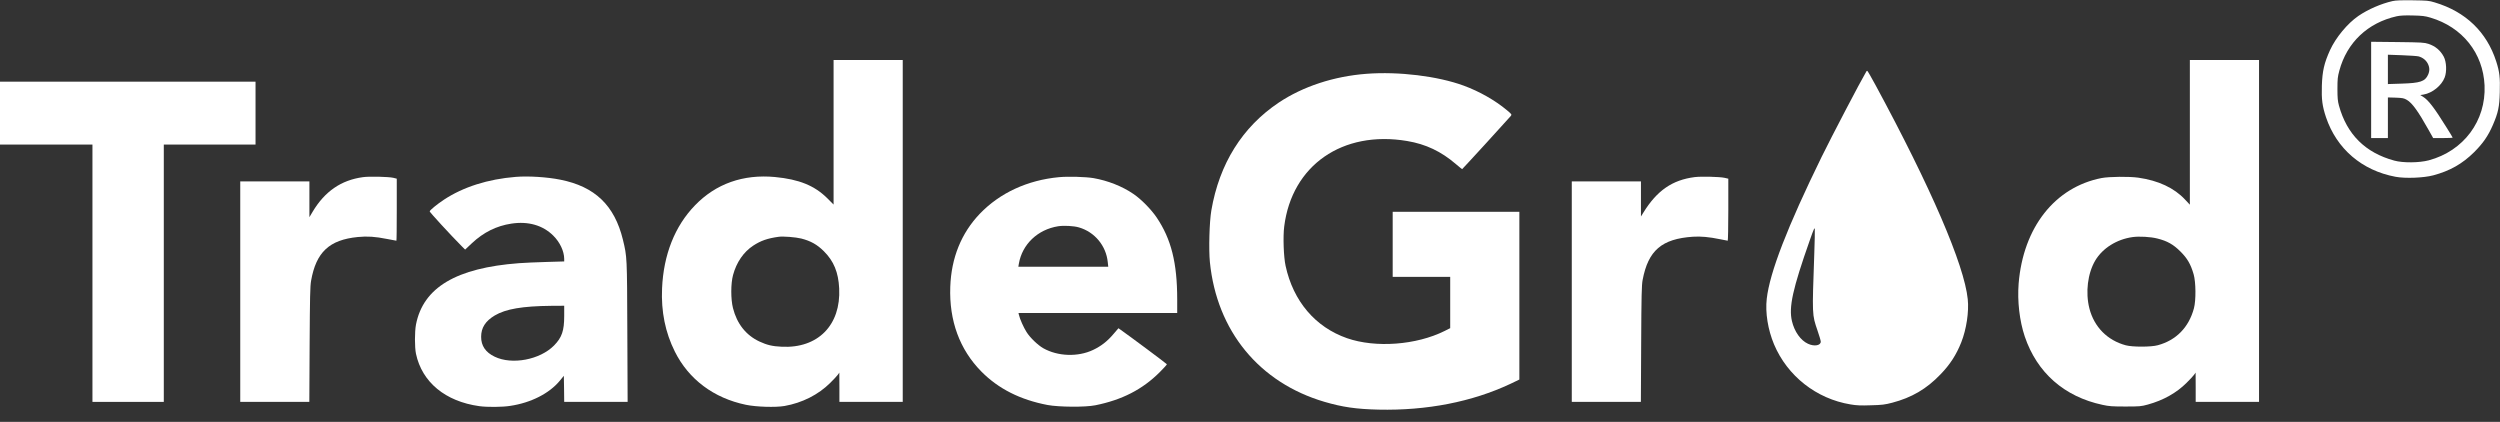<svg width="160" height="27" viewBox="0 0 160 27" fill="none" xmlns="http://www.w3.org/2000/svg">
<rect x="0" y="0" width="160" height="27" fill="#333333" stroke="none"/>
<g clip-path="url(#clip0)">
<path d="M153.118 0.07C152.392 0.236 151.553 0.597 150.933 1.023C150.239 1.499 149.493 2.401 149.125 3.201C148.748 4.034 148.631 4.534 148.599 5.482C148.571 6.366 148.627 6.791 148.864 7.504C149.545 9.525 151.161 10.913 153.319 11.315C153.943 11.431 155.113 11.385 155.723 11.223C156.785 10.941 157.591 10.487 158.346 9.738C158.915 9.169 159.236 8.706 159.544 7.999C159.884 7.212 159.963 6.837 159.986 5.903C160.014 4.964 159.972 4.603 159.758 3.932C159.152 2.049 157.806 0.75 155.83 0.157C155.439 0.037 155.346 0.033 154.409 0.019C153.673 0.009 153.328 0.023 153.118 0.07ZM155.551 1.129C157.591 1.735 158.919 3.396 159.012 5.468C159.11 7.735 157.671 9.664 155.439 10.261C154.828 10.423 153.789 10.432 153.235 10.279C151.38 9.775 150.202 8.605 149.694 6.763C149.615 6.472 149.596 6.278 149.596 5.69C149.596 5.066 149.61 4.918 149.717 4.524C150.202 2.72 151.534 1.457 153.389 1.041C153.598 0.995 153.896 0.976 154.409 0.99C155.029 1.004 155.192 1.023 155.551 1.129Z" fill="white"/>
<path d="M151.753 5.755V8.836H152.289H152.825V7.536V6.236L153.328 6.25C153.766 6.268 153.85 6.282 154.041 6.393C154.381 6.592 154.758 7.115 155.429 8.313L155.723 8.836H156.347C156.692 8.836 156.971 8.822 156.971 8.808C156.971 8.794 156.799 8.507 156.589 8.174C155.793 6.893 155.415 6.402 155.07 6.19L154.898 6.083L155.108 6.051C155.671 5.954 156.263 5.477 156.459 4.959C156.603 4.584 156.575 3.965 156.403 3.631C156.184 3.224 155.867 2.956 155.424 2.808C155.154 2.72 155 2.711 153.444 2.692L151.753 2.674V5.755ZM154.786 3.608C155.047 3.678 155.261 3.844 155.378 4.071C155.504 4.321 155.508 4.538 155.392 4.793C155.196 5.214 154.893 5.315 153.701 5.352L152.825 5.38V4.441V3.502L153.724 3.534C154.213 3.553 154.693 3.585 154.786 3.608Z" fill="white"/>
<path d="M53.349 8.466V13.092L52.944 12.685C52.124 11.875 51.141 11.477 49.598 11.329C47.562 11.139 45.815 11.759 44.478 13.143C43.187 14.475 42.465 16.302 42.372 18.458C42.307 19.943 42.577 21.275 43.192 22.506C44.077 24.277 45.675 25.476 47.735 25.906C48.392 26.044 49.631 26.082 50.204 25.984C51.336 25.785 52.375 25.263 53.139 24.5C53.349 24.296 53.563 24.06 53.619 23.986L53.717 23.847L53.722 24.782V25.721H55.749H57.775V14.78V3.84H55.562H53.349V8.466ZM51.28 15.266C51.881 15.419 52.296 15.65 52.725 16.076C53.358 16.705 53.657 17.422 53.708 18.458C53.824 20.808 52.347 22.307 50.027 22.191C49.426 22.163 49.086 22.08 48.606 21.858C47.744 21.456 47.162 20.72 46.91 19.716C46.766 19.156 46.766 18.143 46.915 17.602C47.134 16.788 47.59 16.122 48.215 15.715C48.69 15.405 49.123 15.252 49.831 15.155C50.116 15.113 50.931 15.178 51.28 15.266Z" fill="white"/>
<path d="M140.151 8.47V13.101L139.844 12.773C139.149 12.028 138.143 11.556 136.852 11.371C136.265 11.288 135.003 11.302 134.504 11.394C131.513 11.977 129.486 14.554 129.193 18.143C129.104 19.267 129.248 20.535 129.584 21.534C130.367 23.852 132.114 25.388 134.56 25.91C134.979 26.003 135.189 26.017 136.028 26.017C136.946 26.017 137.034 26.008 137.458 25.892C138.451 25.619 139.294 25.147 139.942 24.5C140.151 24.296 140.366 24.06 140.421 23.986L140.519 23.847L140.524 24.782V25.721H142.551H144.578V14.78V3.84H142.364H140.151V8.47ZM138.073 15.266C138.707 15.423 139.094 15.645 139.545 16.094C139.993 16.538 140.207 16.913 140.393 17.556C140.538 18.055 140.547 19.23 140.412 19.73C140.086 20.947 139.28 21.775 138.101 22.094C137.672 22.214 136.48 22.214 136.051 22.099C134.872 21.784 134.024 20.924 133.721 19.739C133.46 18.712 133.61 17.491 134.099 16.668C134.569 15.881 135.469 15.317 136.48 15.174C136.904 15.113 137.649 15.155 138.073 15.266Z" fill="white"/>
<path d="M119.45 4.566C119.049 5.246 117.228 8.729 116.585 10.039C114.395 14.512 113.263 17.436 113.072 19.119C112.969 20.012 113.146 21.099 113.538 22.038C114.395 24.065 116.245 25.522 118.434 25.883C118.816 25.948 119.087 25.961 119.739 25.938C120.457 25.92 120.624 25.897 121.095 25.776C122.348 25.448 123.299 24.893 124.193 23.958C124.804 23.329 125.204 22.705 125.521 21.909C125.852 21.072 126.02 19.952 125.936 19.147C125.712 16.945 123.569 11.982 120.033 5.445C119.762 4.945 119.525 4.534 119.506 4.534C119.487 4.534 119.459 4.548 119.45 4.566ZM116.114 16.238C115.974 20.211 115.97 20.123 116.319 21.15C116.436 21.483 116.529 21.803 116.529 21.863C116.529 22.117 116.109 22.187 115.713 22.002C115.238 21.784 114.842 21.224 114.684 20.549C114.474 19.656 114.73 18.49 115.825 15.382C116.081 14.651 116.137 14.53 116.147 14.665C116.156 14.753 116.142 15.46 116.114 16.238Z" fill="white"/>
<path d="M87.459 4.723C85.367 4.881 83.387 5.533 81.836 6.569C79.506 8.133 78.038 10.478 77.526 13.466C77.4 14.197 77.353 15.96 77.433 16.774C77.875 21.183 80.587 24.486 84.762 25.716C85.912 26.054 86.798 26.183 88.224 26.216C91.313 26.285 94.211 25.721 96.671 24.564L97.239 24.291V18.925V13.554H93.186H89.132V15.636V17.718H90.972H92.813V19.36V21.002L92.454 21.183C90.642 22.085 88.037 22.279 86.211 21.645C84.179 20.937 82.767 19.277 82.278 17.015C82.152 16.45 82.106 15.132 82.19 14.493C82.679 10.58 85.922 8.327 90.059 9.025C91.252 9.224 92.235 9.692 93.176 10.501C93.386 10.677 93.563 10.825 93.577 10.825C93.596 10.825 96.554 7.591 96.689 7.425C96.764 7.328 96.759 7.318 96.428 7.041C95.683 6.421 94.686 5.852 93.68 5.482C92.016 4.871 89.523 4.566 87.459 4.723Z" fill="white"/>
<path d="M0 7.24V9.252H2.959H5.917V17.486V25.721H8.2H10.483V17.486V9.252H13.419H16.354V7.24V5.227H8.177H0V7.24Z" fill="white"/>
<path d="M23.226 11.338C21.833 11.528 20.785 12.25 20.007 13.554L19.802 13.901V12.754V11.611H17.589H15.376V18.666V25.721H17.584H19.797L19.816 22.057C19.834 18.999 19.848 18.319 19.909 17.972C20.23 16.14 21.074 15.349 22.9 15.169C23.511 15.109 24.009 15.141 24.773 15.294C25.085 15.354 25.356 15.405 25.37 15.405C25.384 15.405 25.393 14.512 25.393 13.42V11.436L25.174 11.38C24.88 11.311 23.641 11.278 23.226 11.338Z" fill="white"/>
<path d="M33.011 11.32C31.222 11.463 29.642 11.968 28.403 12.786C27.979 13.069 27.518 13.443 27.499 13.527C27.49 13.573 28.846 15.049 29.563 15.77L29.768 15.974L30.206 15.562C30.947 14.868 31.776 14.456 32.722 14.313C33.803 14.146 34.739 14.415 35.41 15.081C35.834 15.502 36.105 16.076 36.109 16.566V16.732L34.982 16.765C34.358 16.783 33.565 16.816 33.221 16.843C29.195 17.144 27.084 18.402 26.623 20.771C26.535 21.229 26.535 22.228 26.623 22.644C27.01 24.462 28.505 25.693 30.677 25.994C31.184 26.063 32.14 26.058 32.661 25.975C33.985 25.776 35.154 25.18 35.825 24.37L36.086 24.051L36.1 24.888L36.109 25.721H38.141H40.168L40.149 21.243C40.13 16.395 40.135 16.455 39.865 15.335C39.329 13.143 38.076 11.94 35.862 11.5C35.014 11.329 33.812 11.255 33.011 11.32ZM36.109 20.23C36.109 21.169 35.96 21.599 35.462 22.108C34.562 23.024 32.769 23.366 31.66 22.829C31.077 22.552 30.788 22.126 30.793 21.553C30.793 20.974 31.068 20.549 31.66 20.193C32.368 19.772 33.435 19.591 35.285 19.573L36.109 19.568V20.23Z" fill="white"/>
<path d="M67.774 11.339C65.757 11.528 63.986 12.347 62.705 13.684C61.526 14.919 60.883 16.497 60.818 18.352C60.739 20.521 61.414 22.367 62.807 23.778C63.893 24.879 65.295 25.587 67.047 25.92C67.774 26.054 69.451 26.068 70.099 25.938C71.804 25.596 73.114 24.925 74.213 23.829C74.479 23.565 74.689 23.334 74.679 23.311C74.67 23.278 72.261 21.483 71.725 21.109L71.581 21.007L71.255 21.386C70.868 21.844 70.467 22.154 69.959 22.395C68.986 22.857 67.7 22.811 66.772 22.288C66.423 22.09 65.92 21.608 65.696 21.247C65.514 20.961 65.272 20.424 65.212 20.156L65.183 20.031H70.262H75.341V19.161C75.341 16.825 74.959 15.303 74.027 13.92C73.677 13.402 73.034 12.745 72.531 12.407C71.818 11.921 70.905 11.561 69.983 11.399C69.479 11.316 68.366 11.283 67.774 11.339ZM69.051 14.554C70.057 14.845 70.789 15.724 70.896 16.77L70.928 17.07H68.054H65.174L65.207 16.876C65.421 15.632 66.414 14.688 67.723 14.48C68.091 14.424 68.729 14.457 69.051 14.554Z" fill="white"/>
<path d="M108.464 11.334C107.033 11.514 106.046 12.194 105.179 13.601L105.021 13.855V12.731V11.611H102.807H100.594V18.666V25.721H102.803H105.016L105.035 22.006C105.049 18.911 105.067 18.231 105.128 17.917C105.486 16.025 106.353 15.284 108.352 15.15C108.855 15.118 109.377 15.164 110.094 15.312C110.337 15.363 110.551 15.405 110.574 15.405C110.593 15.405 110.612 14.512 110.612 13.42V11.436L110.369 11.38C110.053 11.311 108.86 11.283 108.464 11.334Z" fill="white"/>
</g>
<defs>
<clipPath id="clip0">
<rect width="160" height="26.23" fill="white"/>
</clipPath>
</defs>
</svg>
